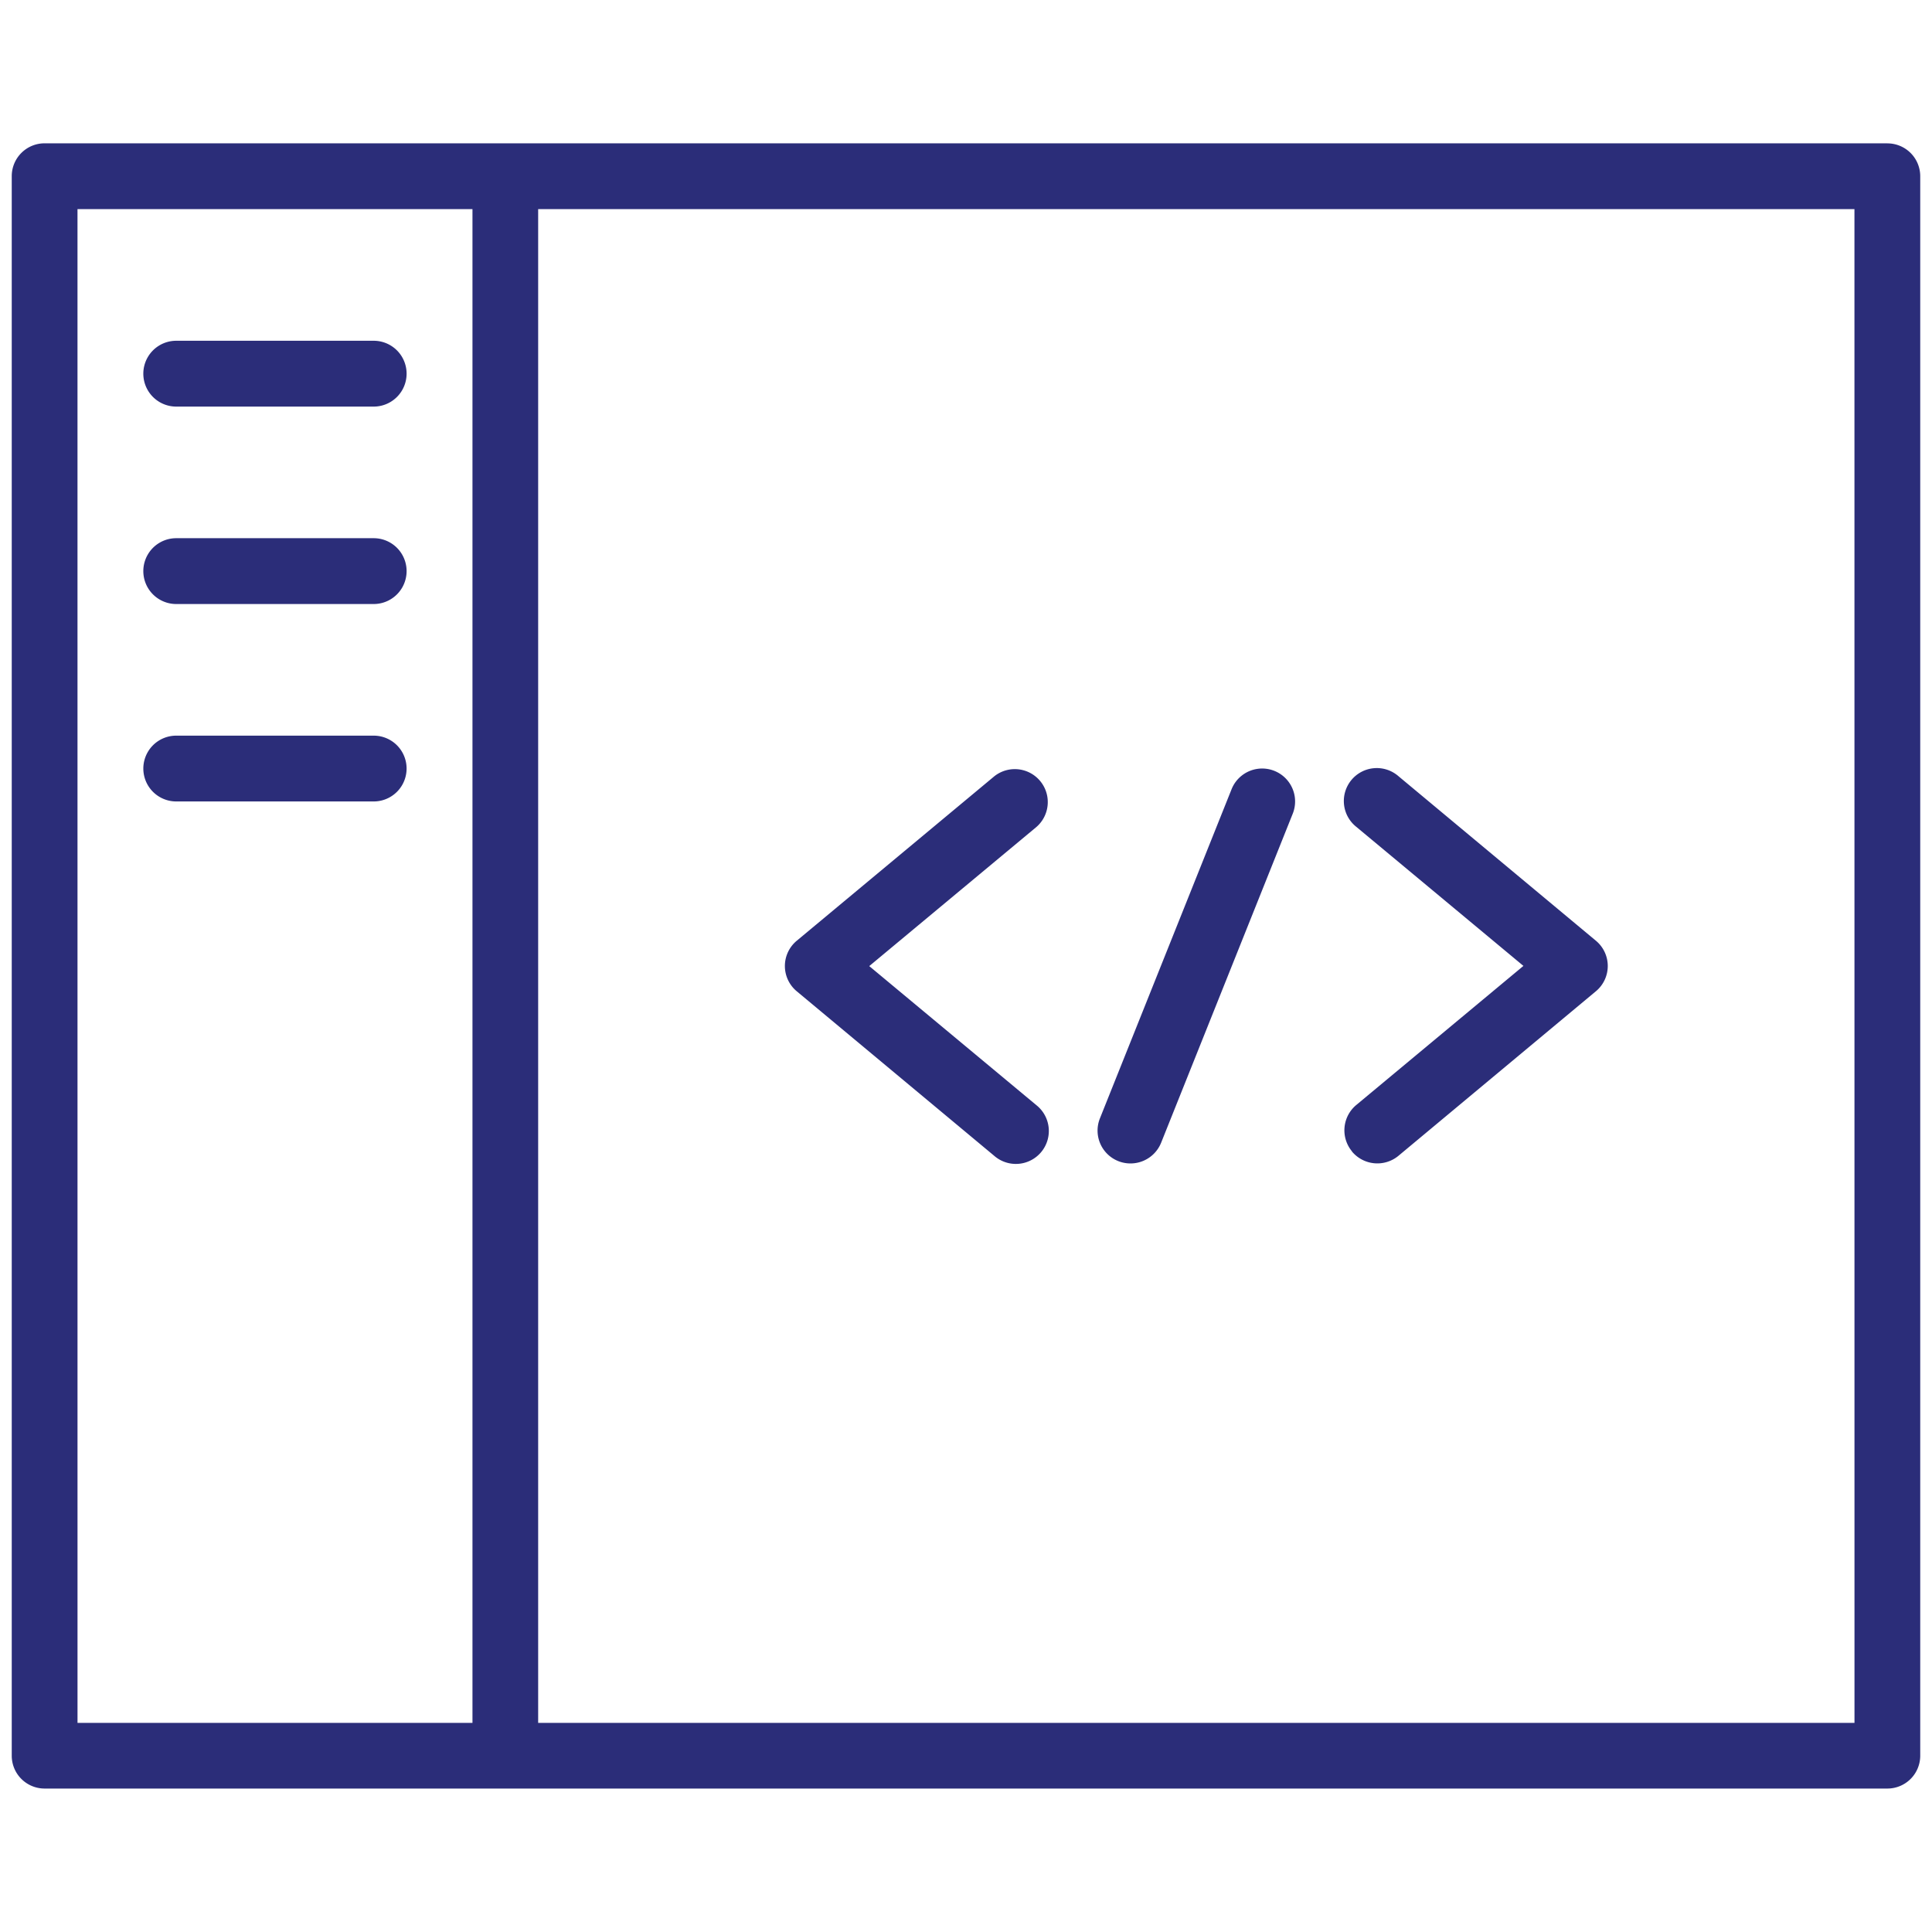 <svg xmlns="http://www.w3.org/2000/svg" xmlns:xlink="http://www.w3.org/1999/xlink" width="100" height="100" viewBox="0 0 100 100">
  <defs>
    <clipPath id="clip-icon_40">
      <rect width="100" height="100"/>
    </clipPath>
  </defs>
  <g id="icon_40" data-name="icon – 40" clip-path="url(#clip-icon_40)">
    <g id="Group_2445" data-name="Group 2445" transform="translate(0.605 7.418)">
      <path id="Path_6524" data-name="Path 6524" d="M193.336,61.25H97.953a1.7,1.7,0,0,0-1.7,1.7v81.757a1.7,1.7,0,0,0,1.7,1.7h95.383a1.7,1.7,0,0,0,1.7-1.7V62.953a1.7,1.7,0,0,0-1.7-1.7Zm-93.68,3.407H120.1v78.351H99.657Zm91.977,78.351H123.5V64.657h68.131Z" transform="translate(-96.25 -61.25)" fill="#2b2d79"/>
      <path id="Path_6525" data-name="Path 6525" d="M132.953,117.157h10.22a1.7,1.7,0,0,0,0-3.407h-10.22a1.7,1.7,0,0,0,0,3.407Z" transform="translate(-124.436 -103.53)" fill="#2b2d79"/>
      <path id="Path_6526" data-name="Path 6526" d="M143.173,166.25h-10.22a1.7,1.7,0,0,0,0,3.407h10.22a1.7,1.7,0,1,0,0-3.407Z" transform="translate(-124.436 -145.811)" fill="#2b2d79"/>
      <path id="Path_6527" data-name="Path 6527" d="M143.173,218.75h-10.22a1.7,1.7,0,0,0,0,3.406h10.22a1.7,1.7,0,1,0,0-3.406Z" transform="translate(-124.436 -188.091)" fill="#2b2d79"/>
      <path id="Path_6528" data-name="Path 6528" d="M302.472,239.023l10.22,8.516a1.706,1.706,0,1,0,2.181-2.623l-8.653-7.2,8.652-7.2h0a1.706,1.706,0,0,0-2.181-2.623L302.472,236.4a1.7,1.7,0,0,0,0,2.623Z" transform="translate(-261.833 -195.129)" fill="#2b2d79"/>
      <path id="Path_6529" data-name="Path 6529" d="M451.009,247.317a1.712,1.712,0,0,0,2.4.221l10.219-8.516a1.7,1.7,0,0,0,0-2.623l-10.219-8.516a1.706,1.706,0,1,0-2.181,2.623l8.653,7.2-8.652,7.2h0a1.705,1.705,0,0,0-.221,2.4Z" transform="translate(-381.634 -195.129)" fill="#2b2d79"/>
      <path id="Path_6530" data-name="Path 6530" d="M386.063,247.815a1.71,1.71,0,0,0,2.214-.954l6.813-17.033a1.7,1.7,0,0,0-3.168-1.261L385.109,245.6a1.7,1.7,0,0,0,.953,2.214Z" transform="translate(-328.782 -195.132)" fill="#2b2d79"/>
    </g>
  </g>
</svg>
